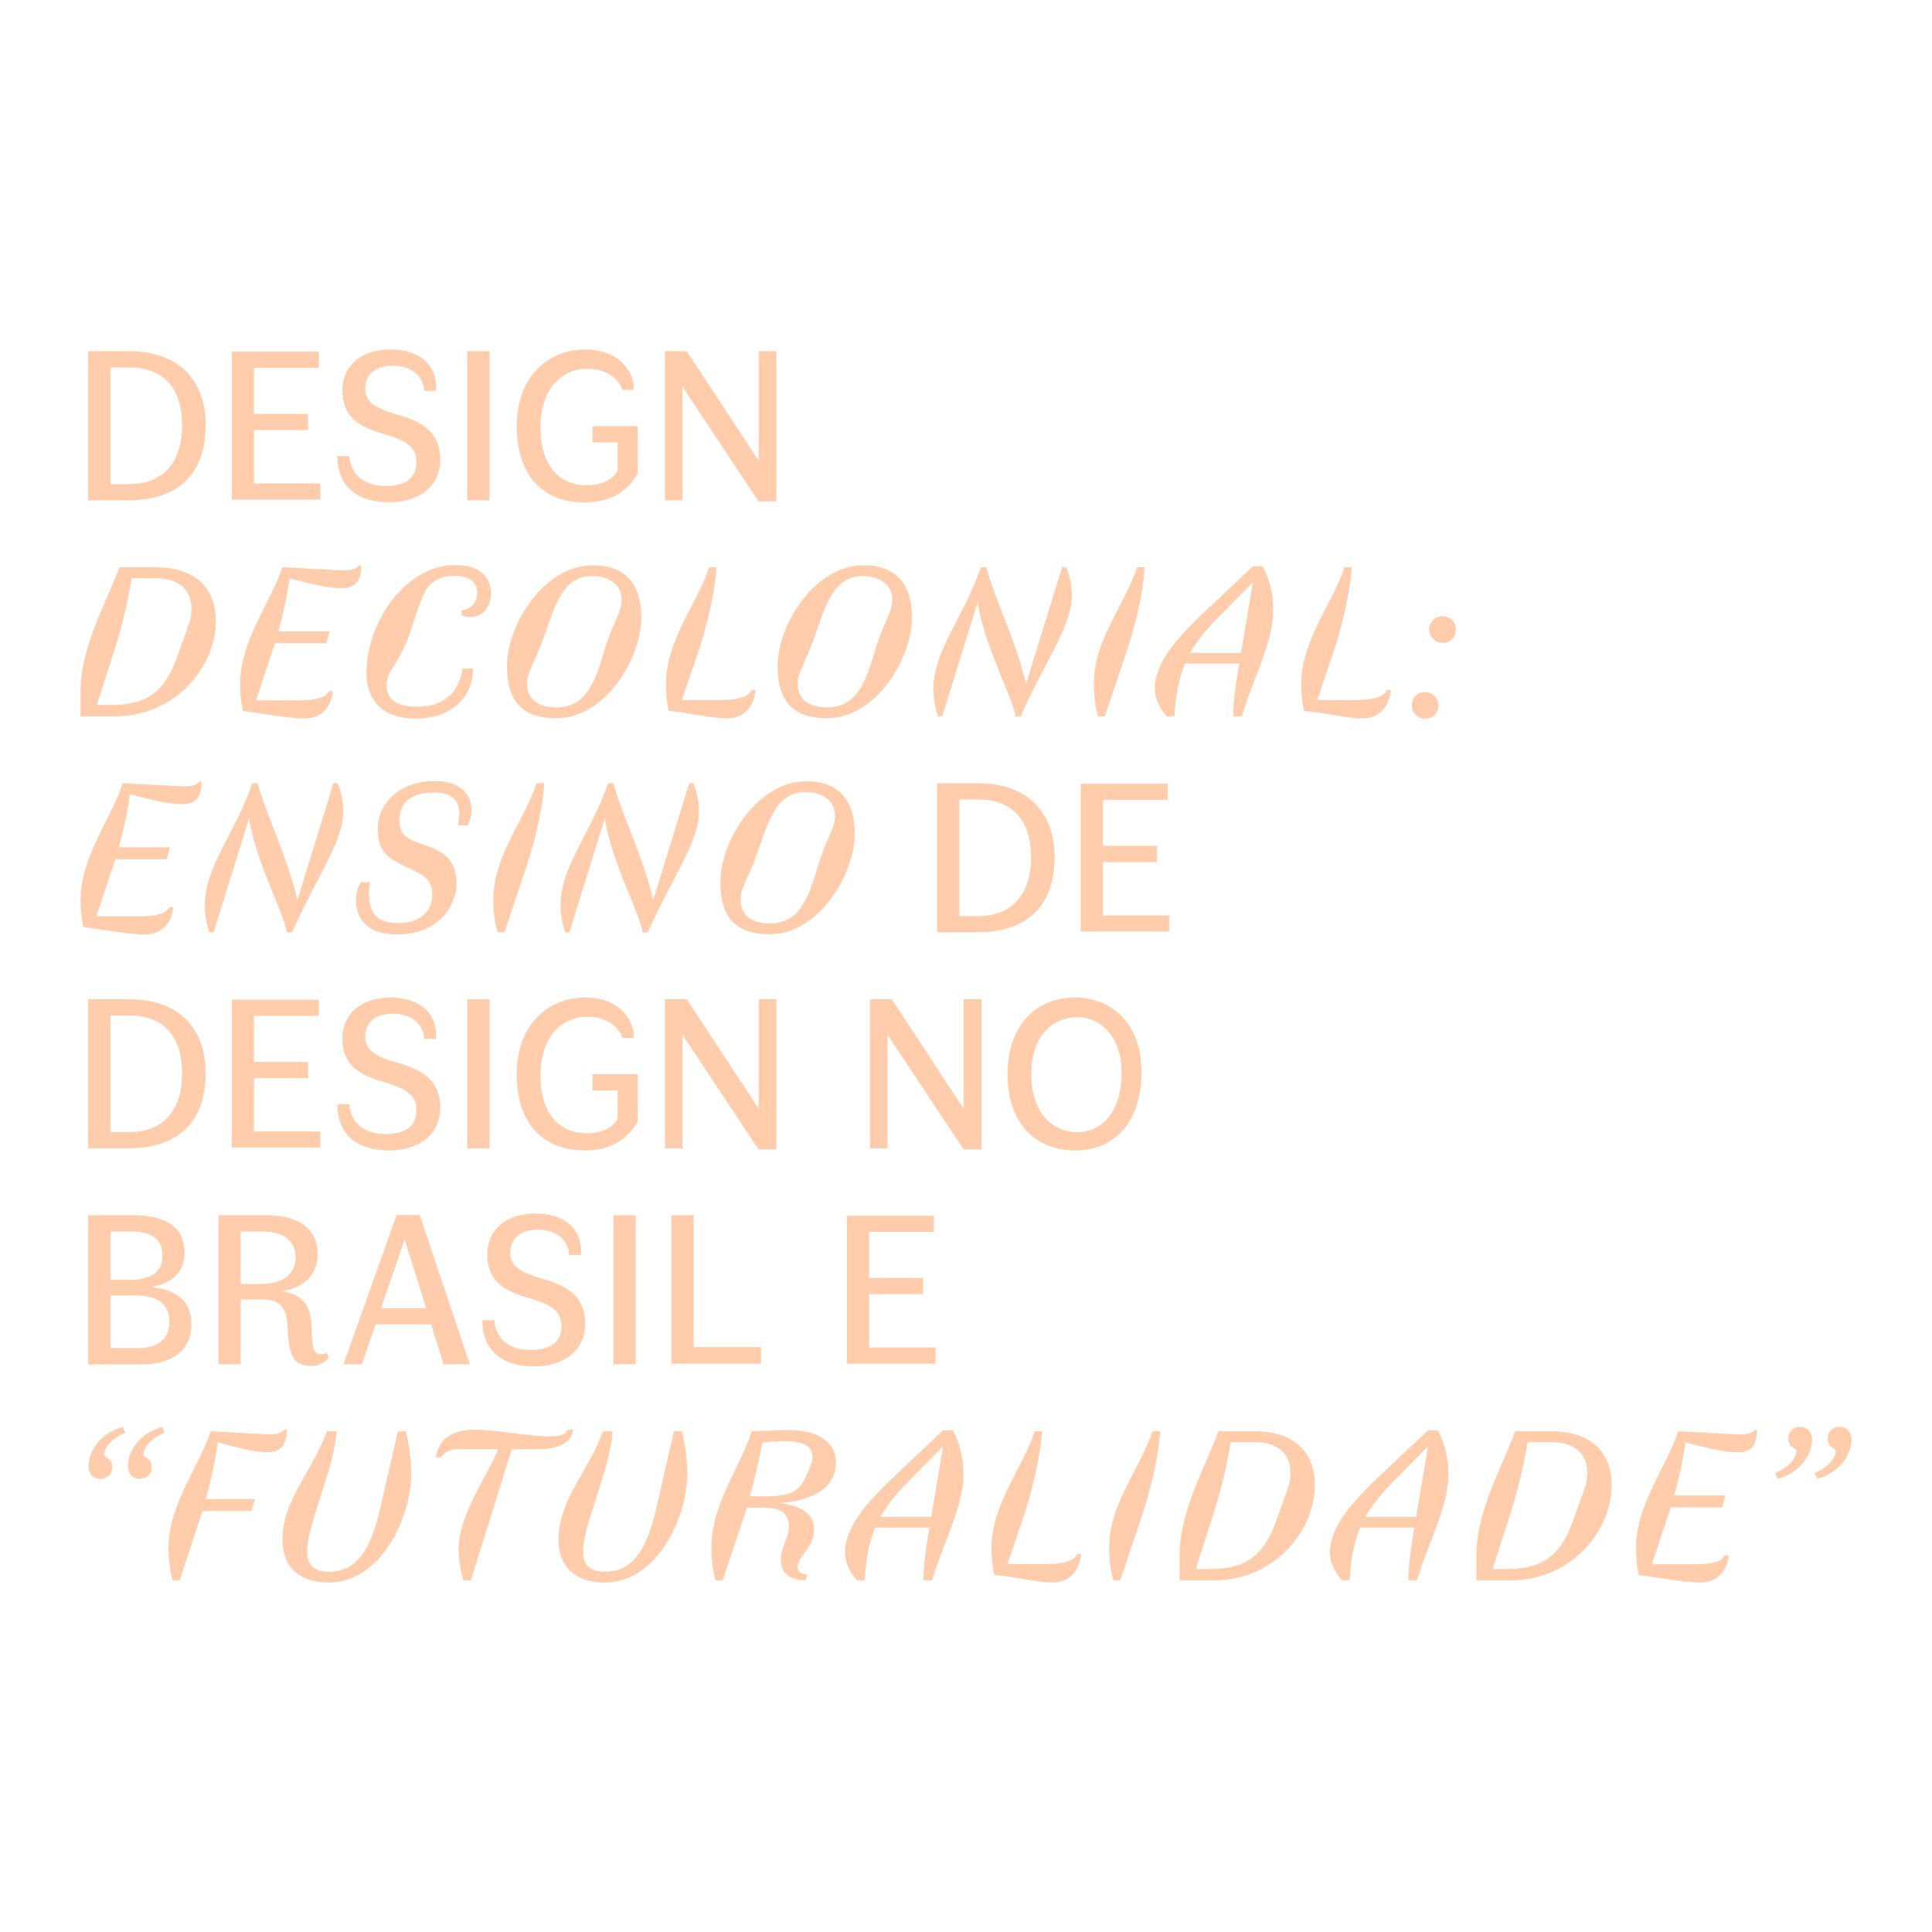 <svg xmlns="http://www.w3.org/2000/svg" viewBox="0 0 1080 1080"><defs><style>.cls-1{fill:#ffcdab;}</style></defs><g id="Camada_1" data-name="Camada 1"><path class="cls-1" d="M72.1,196.34c29.35,0,42.87,17.75,42.87,41.18,0,32.36-21,42.15-42.87,42.15H49.28V196.34ZM61.72,205.4v65.21h10.5c18.36,0,29.59-11.35,29.59-33.09,0-18.84-9.06-32.12-29.59-32.12Z"/><path class="cls-1" d="M142,240.42v29.83h37.08v9.05H129.57V196.58h48.67v9.06H142v25.72H172.2v9.06Z"/><path class="cls-1" d="M195.26,255c1.09,12.08,10.27,16.67,20.41,16.67,9.54,0,17.15-3.39,17.15-13.41,0-9.54-7.61-12.56-19.93-16.18-12.92-3.74-21.49-9.9-21.49-23.67,0-14.49,11.11-23.06,26.81-23.06,16.3,0,26.56,8.57,25.48,23.18h-6.52c-.61-9.18-8.09-14.13-17.39-14.13s-15.58,4.23-15.58,13c0,8.21,7.61,11.47,19.2,14.73,14.13,4,22.7,10.74,22.7,24.75,0,15.58-12.56,23.91-28.5,23.91-17.75,0-29-8.69-29-25.84Z"/><path class="cls-1" d="M273.63,196.34v83.33H261.19V196.34Z"/><path class="cls-1" d="M327,195.38c21.26,0,28,15,27.3,22.58h-6.41c-.6-2.9-5.79-11.84-19.44-11.84-14.37,0-26.32,11.11-26.32,33,0,20.77,10.26,32.12,25.72,32.12,11.83,0,15.94-5.55,17.39-8.09V247.3h-14v-9.06h25.24v26.57c-4,6.77-11.84,16.06-29.59,16.06-22.94,0-38-14.61-38-42.5C288.84,210,306.84,195.38,327,195.38Z"/><path class="cls-1" d="M434,280.27H424l-42.5-64.12v63.52h-9.78V196.34h12.19l40.22,61.23V196.34H434Z"/><path class="cls-1" d="M86.35,317.09c27.05,0,34.3,15.7,34.3,30.07,0,25.36-22.34,53.26-56.4,53.26H45.05V386.17c0-24.16,14.73-50.24,21.74-69.08ZM60.87,394.14c20.05,0,30.8-5.8,38.52-27.9,6.16-17.63,7.61-19.08,7.61-26.32,0-8-4.83-16.67-19.92-16.67H73.67a295.78,295.78,0,0,1-10.26,42l-9.3,28.86Z"/><path class="cls-1" d="M170,401.62c-8.58,0-25.48-3.14-34.18-4.1a69.47,69.47,0,0,1-1.57-15.46c0-23.91,17.64-46.13,23.55-65l31.88,1.69c6.52.36,9.42-.6,10.87-2.53h1.33c0,9.9-4.23,12.55-11,12.55-9.42,0-22.46-4-29.1-5.43-.85,7.85-3.26,19.08-6.16,29.59h28.62l-1.81,6.64H153.73L143.1,391.48H167c8.82,0,15.34-1.33,16.79-5.07h2.29C185.12,395.22,179.93,401.62,170,401.62Z"/><path class="cls-1" d="M254.55,315.88c14.26,0,19.93,7.13,19.93,16.06,0,7.25-4.71,13.05-11.71,13.05a9.75,9.75,0,0,1-4.71-1.09v-2.78c6.4-1,8.69-4.83,8.69-10s-3.74-9.18-12.32-9.18c-10.38,0-14.73,4.59-17.26,9.78-3.39,7-5,13.89-9.18,25.24-7,17.39-11.84,17.75-11.84,26.09,0,6.15,3.39,12,17,12,16.06,0,23.67-9.06,25.36-21.25h5.92c0,16.18-12.44,27.89-31.88,27.89-16.79,0-27.66-8.09-27.66-25.84C204.92,347.76,226.78,315.88,254.55,315.88Z"/><path class="cls-1" d="M358.52,345.11c0,22.82-20,56.39-47.46,56.39-20.41,0-27.65-10.87-27.65-29.1,0-22.7,20.17-56.4,48.18-56.4C351,316,358.52,328.32,358.52,345.11Zm-11-9.78c0-8.58-7.12-13.29-16.66-13.29-16.55,0-20.77,17.15-27.17,35-5.32,14.62-9.06,18.84-9.06,25.12,0,8.21,5.8,13.29,16.3,13.29,17.88,0,22.22-16.19,27.9-35C343.79,345.83,347.53,341.73,347.53,335.33Z"/><path class="cls-1" d="M372.28,382.06c0-23.91,18.23-46.13,24.15-65h4c0,8.69-4.47,30.55-9.66,46l-9.54,28.26h22.1c8.81,0,15.33-1.81,16.78-5.56h2.3c-1,8.82-6,15.82-15.94,15.82-8.58,0-23.19-3.5-32.61-4.1A68.88,68.88,0,0,1,372.28,382.06Z"/><path class="cls-1" d="M509.82,345.11c0,22.82-20.05,56.39-47.46,56.39-20.41,0-27.65-10.87-27.65-29.1,0-22.7,20.16-56.4,48.18-56.4C502.33,316,509.82,328.32,509.82,345.11Zm-11-9.78c0-8.58-7.13-13.29-16.66-13.29-16.55,0-20.78,17.15-27.18,35-5.31,14.62-9.05,18.84-9.05,25.12,0,8.21,5.79,13.29,16.3,13.29,17.87,0,22.22-16.19,27.89-35C495.09,345.83,498.83,341.73,498.83,335.33Z"/><path class="cls-1" d="M567.65,400.54c-1.44-10.51-17.38-39.37-21.13-63.88l-19.8,63.76H524.3a50.87,50.87,0,0,1-2.53-15.34c0-21.13,17.14-40.46,26.56-68h3c4.95,18.24,17,42.15,22.22,65.33l20.17-65.33H596a40.39,40.39,0,0,1,3.14,16.06c0,16.55-14.85,36.47-28.62,67.39Z"/><path class="cls-1" d="M617.64,400.42h-3.86a65.29,65.29,0,0,1-2.3-18.36c0-24.39,16.91-43.23,24.16-65h4.22c0,4.71-2.17,23.55-10.14,47.34Z"/><path class="cls-1" d="M652.17,400.42c-3.5-4.23-6.64-9.42-6.64-15.46,0-14.49,12.56-28.5,28.14-43.23l26.69-25.12h5.55a51.26,51.26,0,0,1,5.8,24.51c0,18.24-11.23,38.16-17.51,59.3h-4.83c0-8.94,1.81-20.41,3.38-29.47H662.44c-3.5,8.33-5.19,17.63-5.92,29.47ZM665.34,365h28.38l6.64-39.49L682,344.14C674.64,351.51,669.2,358.15,665.34,365Z"/><path class="cls-1" d="M727.4,382.06c0-23.91,18.24-46.13,24.15-65h4c0,8.69-4.47,30.55-9.66,46l-9.54,28.26h22.09c8.82,0,15.34-1.81,16.79-5.56h2.3c-1,8.82-6,15.82-15.95,15.82-8.57,0-23.18-3.5-32.6-4.1A68.88,68.88,0,0,1,727.4,382.06Z"/><path class="cls-1" d="M796.83,386.89a7.29,7.29,0,0,1,7.25,7.37c0,4.22-2.9,7.48-7.25,7.48a7.29,7.29,0,0,1-7.61-7.6A7.21,7.21,0,0,1,796.83,386.89Zm9.78-42.39a7.29,7.29,0,0,1,7.25,7.37c0,4.23-2.9,7.49-7.25,7.49a7.3,7.3,0,0,1-7.61-7.61A7.21,7.21,0,0,1,806.61,344.5Z"/><path class="cls-1" d="M80.8,522.37c-8.58,0-25.48-3.13-34.18-4.1a68.88,68.88,0,0,1-1.57-15.46c0-23.91,17.63-46.13,23.55-65l31.88,1.69c6.52.36,9.42-.6,10.87-2.53h1.33c0,9.9-4.23,12.55-11,12.55-9.42,0-22.46-4-29.11-5.43-.84,7.85-3.26,19.08-6.15,29.59H95.05l-1.81,6.64H64.49L53.87,512.23H77.78c8.81,0,15.33-1.33,16.78-5.07h2.3C95.89,516,90.7,522.37,80.8,522.37Z"/><path class="cls-1" d="M160.37,521.29c-1.45-10.51-17.39-39.37-21.13-63.88l-19.81,63.76H117a50.85,50.85,0,0,1-2.54-15.34c0-21.13,17.15-40.45,26.57-68h3c5,18.24,17,42.15,22.22,65.33l20.17-65.33h2.29a40.57,40.57,0,0,1,3.14,16.06c0,16.55-14.86,36.47-28.62,67.39Z"/><path class="cls-1" d="M206.73,493.15c-1.44,12.2,0,22.82,15.58,22.82,14.37,0,19.33-8,19.33-16.18,0-9.18-6.65-11.35-15.46-15.58-9.3-4.47-15-8.21-15-21.13,0-13.16,11.35-26.45,32-26.45,13.28,0,20.4,6.77,20.4,16.19a17.64,17.64,0,0,1-2.17,8.57H256c1.45-7.61,2.3-18.36-13.52-18.36-15.1,0-19.2,8.22-19.2,15.22,0,9.18,5.19,11.11,13.77,14,9.66,3.38,18.11,7.36,18.11,21.49,0,13.41-10.63,28.62-33.09,28.62-17.75,0-23.07-9.9-23.07-19a19.32,19.32,0,0,1,2.78-10.26Z"/><path class="cls-1" d="M282,521.17H278.1a65.29,65.29,0,0,1-2.3-18.36c0-24.39,16.91-43.23,24.15-65h4.23c0,4.71-2.17,23.55-10.14,47.34Z"/><path class="cls-1" d="M359.24,521.29c-1.45-10.51-17.39-39.37-21.13-63.88l-19.8,63.76h-2.42a50.85,50.85,0,0,1-2.54-15.34c0-21.13,17.15-40.45,26.57-68h3c4.95,18.24,17,42.15,22.22,65.33l20.17-65.33h2.29a40.57,40.57,0,0,1,3.14,16.06c0,16.55-14.85,36.47-28.62,67.39Z"/><path class="cls-1" d="M477.82,465.86c0,22.82-20,56.39-47.46,56.39-20.41,0-27.65-10.87-27.65-29.1,0-22.7,20.17-56.4,48.18-56.4C470.33,436.75,477.82,449.07,477.82,465.86Zm-11-9.78c0-8.58-7.12-13.29-16.66-13.29-16.55,0-20.77,17.15-27.17,35-5.32,14.62-9.06,18.84-9.06,25.12,0,8.21,5.8,13.29,16.3,13.29,17.87,0,22.22-16.19,27.9-35C463.09,466.58,466.83,462.48,466.83,456.08Z"/><path class="cls-1" d="M546.65,437.84c29.35,0,42.87,17.75,42.87,41.18,0,32.36-21,42.15-42.87,42.15H523.83V437.84Zm-10.38,9.06v65.21h10.5c18.36,0,29.59-11.35,29.59-33.09,0-18.84-9.06-32.12-29.59-32.12Z"/><path class="cls-1" d="M616.56,481.92v29.83h37.08v9H604.12V438.08h48.67v9.06H616.56v25.72h30.19v9.06Z"/><path class="cls-1" d="M72.1,558.59c29.35,0,42.87,17.75,42.87,41.18,0,32.36-21,42.15-42.87,42.15H49.28V558.59Zm-10.38,9.06v65.21h10.5c18.36,0,29.59-11.35,29.59-33.09,0-18.84-9.06-32.12-29.59-32.12Z"/><path class="cls-1" d="M142,602.67V632.5h37.08v9H129.57V558.83h48.67v9.06H142v25.72H172.2v9.06Z"/><path class="cls-1" d="M195.26,617.28c1.09,12.08,10.27,16.67,20.41,16.67,9.54,0,17.15-3.39,17.15-13.41,0-9.54-7.61-12.56-19.93-16.18-12.92-3.74-21.49-9.9-21.49-23.67,0-14.49,11.11-23.06,26.81-23.06,16.3,0,26.56,8.57,25.48,23.18h-6.52c-.61-9.18-8.09-14.13-17.39-14.13s-15.58,4.23-15.58,13.05c0,8.21,7.61,11.47,19.2,14.73,14.13,4,22.7,10.74,22.7,24.75,0,15.58-12.56,23.91-28.5,23.91-17.75,0-29-8.69-29-25.84Z"/><path class="cls-1" d="M273.63,558.59v83.33H261.19V558.59Z"/><path class="cls-1" d="M327,557.63c21.26,0,28,15,27.3,22.58h-6.41c-.6-2.9-5.79-11.84-19.44-11.84-14.37,0-26.32,11.11-26.32,33,0,20.77,10.26,32.12,25.72,32.12,11.83,0,15.94-5.55,17.39-8.09V609.55h-14v-9.06h25.24v26.57c-4,6.77-11.84,16.06-29.59,16.06-22.94,0-38-14.61-38-42.5C288.84,572.24,306.84,557.63,327,557.63Z"/><path class="cls-1" d="M434,642.52H424l-42.5-64.12v63.52h-9.78V558.59h12.19l40.22,61.23V558.59H434Z"/><path class="cls-1" d="M548.63,642.52h-10L496.1,578.4v63.52h-9.78V558.59h12.19l40.22,61.23V558.59h9.9Z"/><path class="cls-1" d="M600.91,557.63c19.08,0,37.19,12.92,37.19,41.66,0,27.05-14.25,43.83-37.19,43.83-20.53,0-37.68-13.64-37.68-42.75C563.23,573.93,578.57,557.63,600.91,557.63Zm1.33,11c-15,0-25.72,11.84-25.72,31.76,0,22.71,12.68,32.49,25.72,32.49,13.89,0,24.75-11.47,24.75-33.09C627,578.88,614.92,568.61,602.24,568.61Z"/><path class="cls-1" d="M74.76,679.34c16.42,0,28.38,5.56,28.38,21,0,12.08-8.33,17.15-18.48,19.08C97.82,721,107,726.56,107,740c0,16.19-12.56,22.71-27.29,22.71H49.28V679.34Zm-13,9.06v27.05H72c9.42,0,18.84-2.42,18.84-13.4,0-10.63-7.61-13.65-18.11-13.65Zm0,35.74v29.47H76.93c9.3,0,17.75-3.38,17.75-14.85,0-11-8.33-14.62-19-14.62Z"/><path class="cls-1" d="M174.14,763.51c-10.39,0-12.56-5.43-13.41-22.1-.6-11.35-4.83-15-14.61-15H134.53v36.23H122.09V679.34H149c16.42,0,28.5,6.52,28.5,21.5,0,13-8.82,19.2-20.05,21,9.9,1.21,16.3,6.52,16.67,19,.48,13,1,16.18,5.55,16.18a5.62,5.62,0,0,0,3-.84l1.09,2.53A11.26,11.26,0,0,1,174.14,763.51ZM134.53,688.4v29.34h11.35c9.3,0,19.32-3.62,19.32-14.61,0-10.38-7.85-14.73-18.36-14.73Z"/><path class="cls-1" d="M192,762.67l29.71-83.45h12.92l28,83.45H248l-7-22.34H210l-7.73,22.34Zm46.25-31.4L226.18,693,213,731.27Z"/><path class="cls-1" d="M276.28,738c1.09,12.08,10.27,16.67,20.41,16.67,9.54,0,17.15-3.39,17.15-13.41,0-9.54-7.61-12.56-19.92-16.18-12.93-3.74-21.5-9.9-21.5-23.67,0-14.49,11.11-23.06,26.81-23.06,16.3,0,26.57,8.57,25.48,23.18h-6.52c-.6-9.18-8.09-14.13-17.39-14.13s-15.58,4.23-15.58,13.05c0,8.21,7.61,11.47,19.2,14.73,14.13,4,22.7,10.74,22.7,24.75,0,15.58-12.55,23.91-28.49,23.91-17.76,0-29-8.69-29-25.84Z"/><path class="cls-1" d="M355.38,679.34v83.33H342.94V679.34Z"/><path class="cls-1" d="M387.74,679.34V753h37.68v9.3H375.3v-83Z"/><path class="cls-1" d="M485.87,723.42v29.83H523v9.06H473.43V679.58H522.1v9.06H485.87v25.72h30.19v9.06Z"/><path class="cls-1" d="M58.21,813.13c.37,2.06,4.59,1.81,4.59,7.13,0,3.5-2.53,6.4-6.76,6.4-4.47,0-6.52-3.38-6.52-7.13,0-7.73,5.8-18.11,19.2-21.85l1.33,3.26C62.68,804,58.33,808.91,58.21,813.13Zm22,0c.36,2.06,4.59,1.81,4.59,7.13,0,3.5-2.54,6.4-6.76,6.4-4.47,0-6.52-3.38-6.52-7.13,0-7.73,5.79-18.11,19.2-21.85L92,800.94C84.66,804,80.31,808.91,80.19,813.13Z"/><path class="cls-1" d="M96.49,883.42a71.78,71.78,0,0,1-2.29-18.36c0-23.91,17.63-46.13,23.54-65l30.31,1.69c6.53.36,9.42-.6,10.87-2.53h1.33c0,9.9-4.22,12.55-11,12.55-9.42,0-20.89-4-27.53-5.43-.85,7.85-3.74,21.13-6.64,31.64H142.5l-1.81,6.64H113.15c-.36,1.21-.72,2.42-12.67,38.77Z"/><path class="cls-1" d="M182.83,800.09h5.31c-.48,7.13-2.54,15.94-5.56,25.72l-7,22.34c-2.41,7.85-4.1,14.5-3.86,19.57.12,6.88,3.5,10.87,12.07,10.87,14.25,0,22.83-9.79,28.74-35.39l9.91-43.11h4.47a109.4,109.4,0,0,1,3,23.31c0,25-16.9,61.22-46.13,61.22-16.42,0-25.84-8.57-25.84-23.91C158,838.49,173.29,824.85,182.83,800.09Z"/><path class="cls-1" d="M286.07,810.11l-22.83,73.31H259a66.66,66.66,0,0,1-2.66-16.79c0-19.93,15.7-40.69,22.1-56.52h-18c-8,0-10.87.24-13.89,4.59h-2.9c1.09-6.64,5.2-15.45,21.38-15.45,12.8,0,30.43,3.62,40.69,3.62,3.51,0,9.78.48,11.72-3.74h3c-1,6.52-6.28,11-20.65,11Z"/><path class="cls-1" d="M337.14,800.09h5.32c-.49,7.13-2.54,15.94-5.56,25.72l-7,22.34c-2.42,7.85-4.11,14.5-3.87,19.57.12,6.88,3.5,10.87,12.08,10.87,14.25,0,22.82-9.79,28.74-35.39l9.9-43.11h4.47a108.75,108.75,0,0,1,3,23.31c0,25-16.91,61.22-46.13,61.22-16.42,0-25.84-8.57-25.84-23.91C312.27,838.49,327.6,824.85,337.14,800.09Z"/><path class="cls-1" d="M436.52,871.82c0-7.36,4.47-12.07,4.47-18.59,0-7-4.47-10.39-13.89-10.39h-9.54L404,883.42h-4a65.53,65.53,0,0,1-2.29-18.36c0-24.51,16.06-44.44,22.46-65,3.86,0,15-.6,20.89-.6,15.82,0,26.2,6.4,26.2,18.11,0,15.46-14.85,21.38-31.76,22.7,14.74,1.57,19.57,7.25,19.57,15.46,0,8.82-9.18,14.73-9.18,20.17,0,2.41,1.69,3.86,5.44,4.35l-1,3.14C441.23,883.42,436.52,879.19,436.52,871.82Zm-17.27-35.38h7.37c14,0,19.8-1.93,23.55-10.38,2.78-6.16,4-8.22,4-11.48,0-5.19-3.26-8.93-15.82-8.93a104,104,0,0,0-12.19.84C424.81,814.34,421.91,825.81,419.25,836.44Z"/><path class="cls-1" d="M479,883.42c-3.5-4.23-6.64-9.42-6.64-15.46,0-14.49,12.56-28.5,28.14-43.23l26.68-25.12h5.56a51.37,51.37,0,0,1,5.8,24.51c0,18.24-11.23,38.16-17.51,59.3h-4.84c0-8.94,1.82-20.41,3.39-29.47H489.28c-3.5,8.33-5.19,17.63-5.91,29.47ZM492.18,848h28.38l6.64-39.49-18.35,18.6C501.48,834.51,496.05,841.15,492.18,848Z"/><path class="cls-1" d="M554.25,865.06c0-23.91,18.23-46.13,24.15-65h4c0,8.7-4.47,30.55-9.66,46l-9.54,28.26h22.1c8.82,0,15.34-1.81,16.79-5.56h2.29c-1,8.82-6,15.82-15.94,15.82-8.57,0-23.19-3.5-32.6-4.1A68.88,68.88,0,0,1,554.25,865.06Z"/><path class="cls-1" d="M626.21,883.42h-3.86a65.29,65.29,0,0,1-2.3-18.36c0-24.39,16.91-43.23,24.15-65h4.23c0,4.71-2.17,23.55-10.14,47.34Z"/><path class="cls-1" d="M700.72,800.09c27,0,34.29,15.7,34.29,30.07,0,25.36-22.34,53.26-56.39,53.26h-19.2V869.17c0-24.16,14.73-50.24,21.73-69.08Zm-25.48,77c20,0,30.79-5.8,38.52-27.9,6.16-17.63,7.61-19.08,7.61-26.32,0-8-4.83-16.67-19.93-16.67H688a295.94,295.94,0,0,1-10.27,42l-9.3,28.86Z"/><path class="cls-1" d="M750.1,883.42c-3.5-4.23-6.64-9.42-6.64-15.46,0-14.49,12.56-28.5,28.13-43.23l26.69-25.12h5.56a51.37,51.37,0,0,1,5.79,24.51c0,18.24-11.23,38.16-17.51,59.3h-4.83c0-8.94,1.81-20.41,3.38-29.47H760.36c-3.5,8.33-5.19,17.63-5.91,29.47ZM763.26,848h28.38l6.64-39.49-18.35,18.6C772.56,834.51,767.13,841.15,763.26,848Z"/><path class="cls-1" d="M866.62,800.09c27,0,34.3,15.7,34.3,30.07,0,25.36-22.34,53.26-56.39,53.26H825.32V869.17c0-24.16,14.74-50.24,21.74-69.08Zm-25.48,77c20.05,0,30.8-5.8,38.53-27.9,6.16-17.63,7.6-19.08,7.6-26.32,0-8-4.83-16.67-19.92-16.67H853.94a295.78,295.78,0,0,1-10.26,42l-9.3,28.86Z"/><path class="cls-1" d="M950.3,884.62c-8.57,0-25.48-3.13-34.17-4.1a68.88,68.88,0,0,1-1.57-15.46c0-23.91,17.63-46.13,23.55-65L970,801.78c6.52.36,9.42-.6,10.87-2.53h1.33c0,9.9-4.23,12.55-11,12.55-9.41,0-22.46-4-29.1-5.43-.84,7.85-3.26,19.08-6.16,29.59h28.62l-1.81,6.64H934l-10.63,31.88h23.91c8.82,0,15.34-1.33,16.79-5.07h2.29C965.4,878.22,960.21,884.62,950.3,884.62Z"/><path class="cls-1" d="M1004.28,811.2c-.37-2.05-4.59-1.81-4.59-7a6.3,6.3,0,0,1,6.64-6.52c4.47,0,6.64,3.38,6.64,7.12,0,7.73-5.8,18.12-19.2,21.86l-1.45-3.26C999.69,820.38,1004,815.43,1004.28,811.2Zm22,0c-.36-2.05-4.58-1.81-4.58-7a6.3,6.3,0,0,1,6.64-6.52c4.47,0,6.64,3.38,6.64,7.12,0,7.73-5.8,18.12-19.2,21.86l-1.45-3.26C1021.67,820.38,1026,815.43,1026.25,811.2Z"/></g></svg>